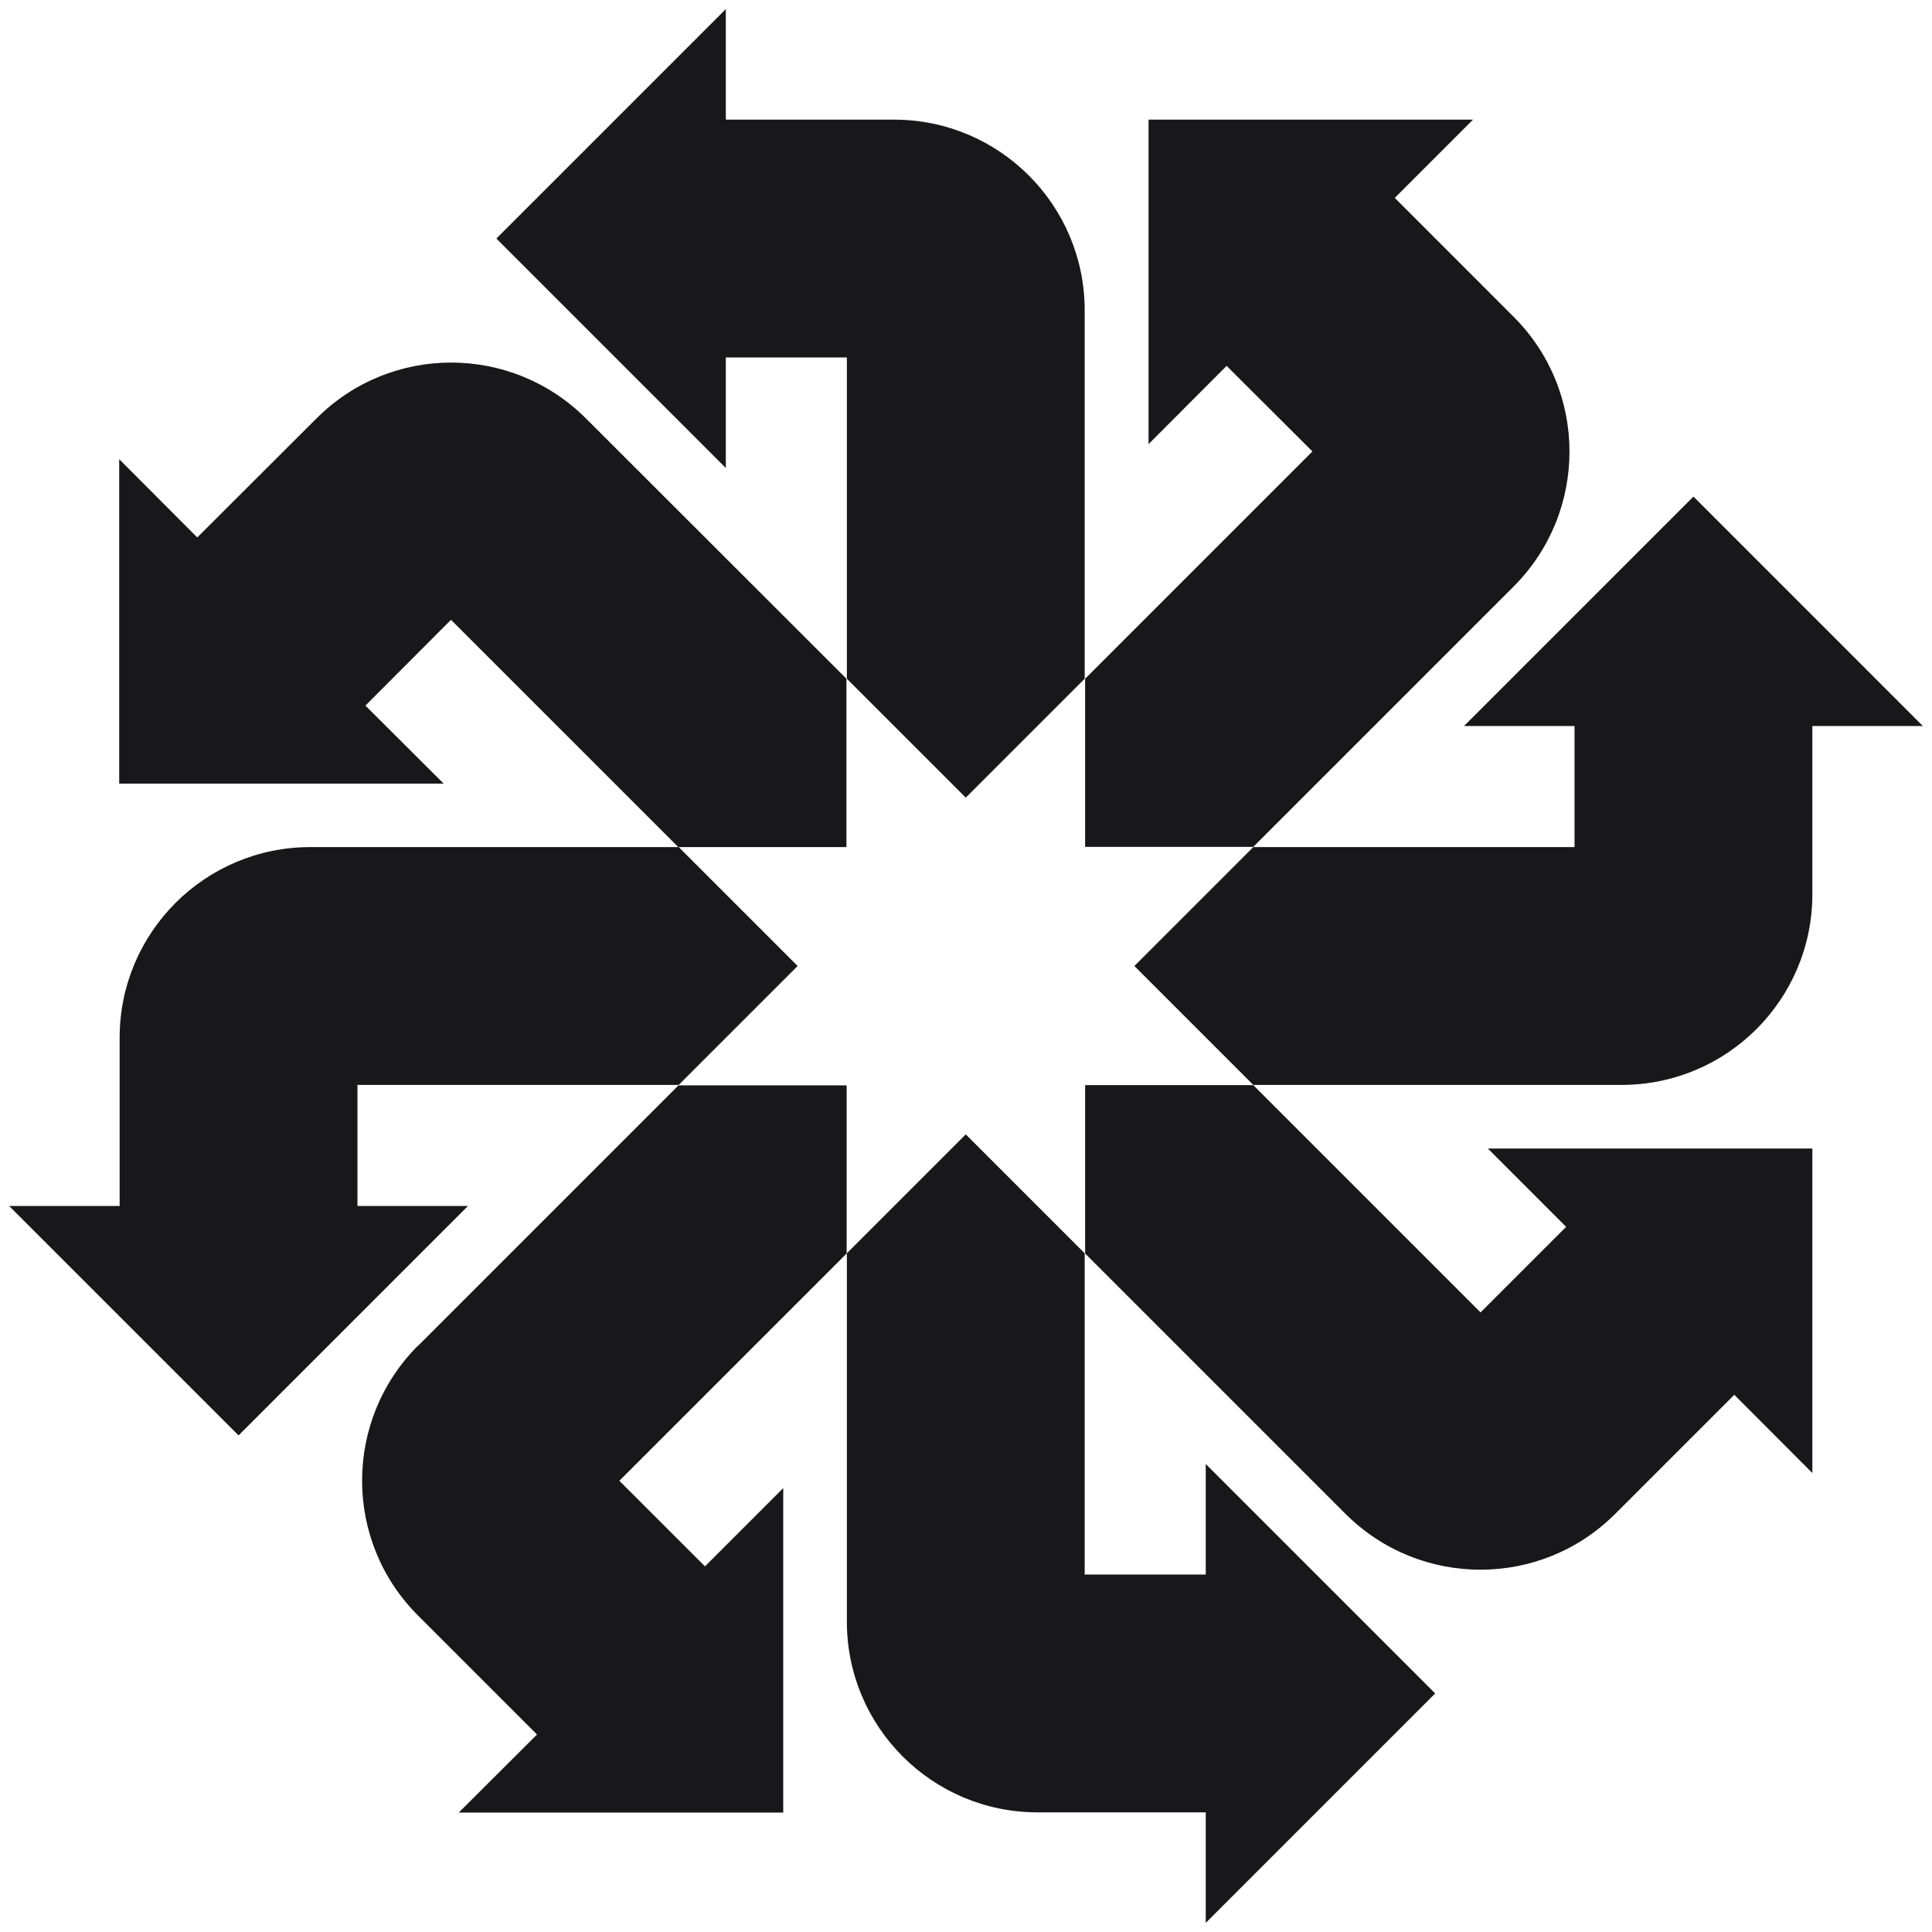 <svg width="106" height="106" viewBox="0 0 106 106" fill="none" xmlns="http://www.w3.org/2000/svg">
<g clip-path="url(#clip0_1108_21206)">
<path d="M92.912 27.245L80.324 39.834H86.388V46.476H68.762L62.238 53L68.762 59.524H88.971C94.752 59.524 99.436 54.84 99.436 49.059V39.834H105.5L92.912 27.245ZM59.524 68.762L73.823 83.061C77.917 87.143 84.535 87.143 88.617 83.061L95.153 76.525L99.436 80.819V63.016H81.633L85.927 67.311L81.232 72.006L68.762 59.536H59.536V68.762H59.524ZM68.75 46.476L83.049 32.177C87.131 28.083 87.131 21.465 83.049 17.383L76.525 10.858L80.819 6.564H63.016V24.367L67.299 20.073L72.006 24.768L59.536 37.238V46.464H68.762L68.75 46.476ZM46.464 68.762V88.971C46.464 94.752 51.148 99.436 56.929 99.436H66.154V105.5L78.743 92.912L66.154 80.324V86.388H59.512V68.762L52.988 62.238L46.464 68.762ZM59.512 37.25V17.029C59.512 11.248 54.829 6.564 49.048 6.564H39.822V0.5L27.234 13.088L39.822 25.676V19.612H46.464V37.238L52.988 43.762L59.512 37.238V37.25ZM22.927 73.835C18.846 77.929 18.846 84.547 22.927 88.629L29.463 95.165L25.169 99.448H42.972V81.645L38.678 85.939L33.982 81.244L46.452 68.774V59.548H37.226L22.927 73.847V73.835ZM46.452 37.25L45.968 36.766L32.153 22.963C28.059 18.869 21.441 18.869 17.359 22.963L10.823 29.487L6.54 25.193V42.995H24.343L20.049 38.713L24.744 34.006L37.215 46.476H46.44V37.25H46.452ZM37.226 46.476H17.029C11.248 46.476 6.564 51.16 6.564 56.94V66.166H0.5L13.088 78.754L25.676 66.166H19.612V59.524H37.238L43.762 53L37.238 46.476H37.226Z" fill="#18181B"/>
</g>
<defs>
<clipPath id="clip0_1108_21206">
<rect width="105" height="105" fill="white" transform="translate(0.5 0.5)"/>
</clipPath>
</defs>
</svg>
